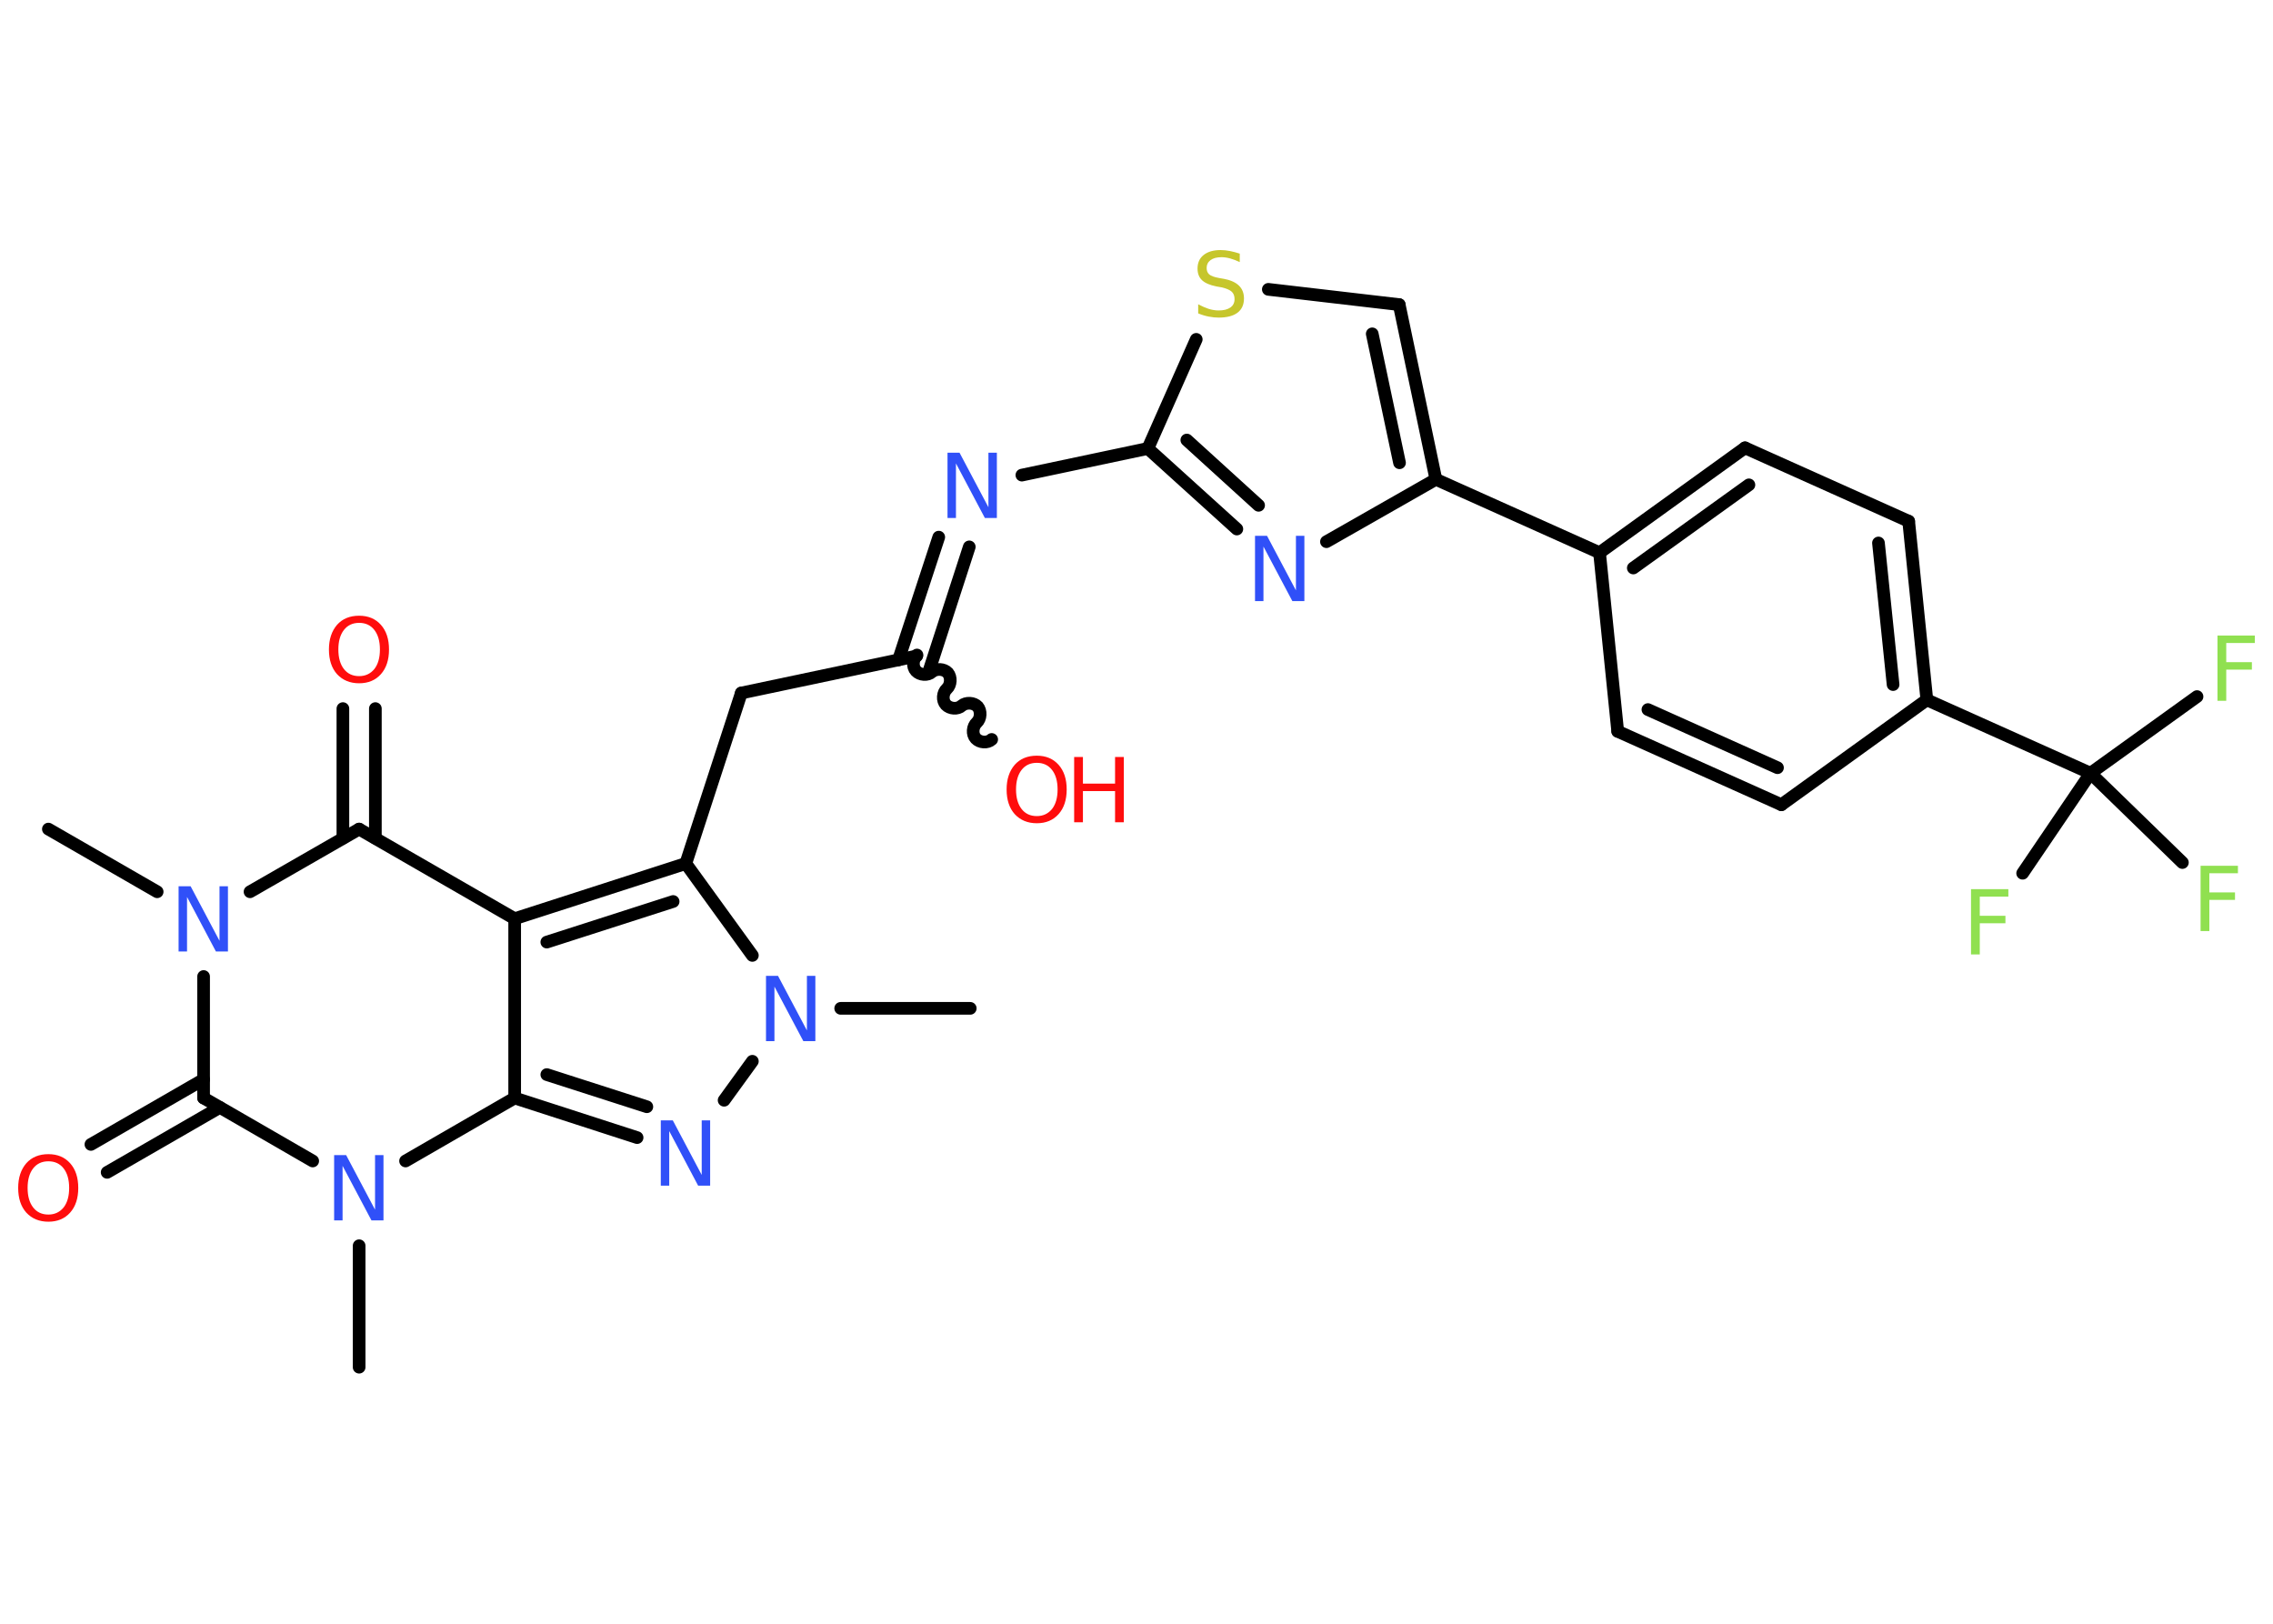 <?xml version='1.0' encoding='UTF-8'?>
<!DOCTYPE svg PUBLIC "-//W3C//DTD SVG 1.1//EN" "http://www.w3.org/Graphics/SVG/1.1/DTD/svg11.dtd">
<svg version='1.2' xmlns='http://www.w3.org/2000/svg' xmlns:xlink='http://www.w3.org/1999/xlink' width='70.0mm' height='50.0mm' viewBox='0 0 70.0 50.0'>
  <desc>Generated by the Chemistry Development Kit (http://github.com/cdk)</desc>
  <g stroke-linecap='round' stroke-linejoin='round' stroke='#000000' stroke-width='.39' fill='#3050F8'>
    <rect x='.0' y='.0' width='70.0' height='50.0' fill='#FFFFFF' stroke='none'/>
    <g id='mol1' class='mol'>
      <line id='mol1bnd1' class='bond' x1='29.88' y1='31.05' x2='25.89' y2='31.05'/>
      <line id='mol1bnd2' class='bond' x1='23.17' y1='32.68' x2='22.3' y2='33.88'/>
      <g id='mol1bnd3' class='bond'>
        <line x1='15.85' y1='33.81' x2='19.62' y2='35.03'/>
        <line x1='16.84' y1='33.09' x2='19.92' y2='34.08'/>
      </g>
      <line id='mol1bnd4' class='bond' x1='15.85' y1='33.81' x2='15.85' y2='28.29'/>
      <g id='mol1bnd5' class='bond'>
        <line x1='21.12' y1='26.59' x2='15.85' y2='28.29'/>
        <line x1='20.73' y1='27.76' x2='16.84' y2='29.01'/>
      </g>
      <line id='mol1bnd6' class='bond' x1='23.17' y1='29.42' x2='21.12' y2='26.59'/>
      <line id='mol1bnd7' class='bond' x1='21.12' y1='26.59' x2='22.83' y2='21.34'/>
      <line id='mol1bnd8' class='bond' x1='22.83' y1='21.34' x2='28.23' y2='20.2'/>
      <path id='mol1bnd9' class='bond' d='M30.54 22.77c-.13 .12 -.37 .1 -.49 -.03c-.12 -.13 -.1 -.37 .03 -.49c.13 -.12 .14 -.36 .03 -.49c-.12 -.13 -.36 -.14 -.49 -.03c-.13 .12 -.37 .1 -.49 -.03c-.12 -.13 -.1 -.37 .03 -.49c.13 -.12 .14 -.36 .03 -.49c-.12 -.13 -.36 -.14 -.49 -.03c-.13 .12 -.37 .1 -.49 -.03c-.12 -.13 -.1 -.37 .03 -.49' fill='none' stroke='#000000' stroke-width='.39'/>
      <g id='mol1bnd10' class='bond'>
        <line x1='27.67' y1='20.32' x2='28.91' y2='16.54'/>
        <line x1='28.62' y1='20.63' x2='29.85' y2='16.84'/>
      </g>
      <line id='mol1bnd11' class='bond' x1='31.47' y1='14.63' x2='35.35' y2='13.81'/>
      <g id='mol1bnd12' class='bond'>
        <line x1='35.35' y1='13.81' x2='38.09' y2='16.29'/>
        <line x1='36.55' y1='13.55' x2='38.76' y2='15.56'/>
      </g>
      <line id='mol1bnd13' class='bond' x1='40.85' y1='16.68' x2='44.22' y2='14.76'/>
      <line id='mol1bnd14' class='bond' x1='44.22' y1='14.76' x2='49.26' y2='17.02'/>
      <g id='mol1bnd15' class='bond'>
        <line x1='53.74' y1='13.79' x2='49.26' y2='17.02'/>
        <line x1='53.86' y1='14.93' x2='50.3' y2='17.49'/>
      </g>
      <line id='mol1bnd16' class='bond' x1='53.74' y1='13.79' x2='58.78' y2='16.05'/>
      <g id='mol1bnd17' class='bond'>
        <line x1='59.34' y1='21.55' x2='58.78' y2='16.05'/>
        <line x1='58.3' y1='21.08' x2='57.85' y2='16.72'/>
      </g>
      <line id='mol1bnd18' class='bond' x1='59.34' y1='21.55' x2='64.38' y2='23.81'/>
      <line id='mol1bnd19' class='bond' x1='64.38' y1='23.81' x2='67.66' y2='21.45'/>
      <line id='mol1bnd20' class='bond' x1='64.38' y1='23.81' x2='62.29' y2='26.89'/>
      <line id='mol1bnd21' class='bond' x1='64.38' y1='23.81' x2='67.21' y2='26.56'/>
      <line id='mol1bnd22' class='bond' x1='59.34' y1='21.55' x2='54.86' y2='24.78'/>
      <g id='mol1bnd23' class='bond'>
        <line x1='49.82' y1='22.52' x2='54.86' y2='24.78'/>
        <line x1='50.75' y1='21.85' x2='54.74' y2='23.64'/>
      </g>
      <line id='mol1bnd24' class='bond' x1='49.26' y1='17.02' x2='49.82' y2='22.52'/>
      <g id='mol1bnd25' class='bond'>
        <line x1='44.22' y1='14.76' x2='43.09' y2='9.38'/>
        <line x1='43.1' y1='14.25' x2='42.26' y2='10.28'/>
      </g>
      <line id='mol1bnd26' class='bond' x1='43.09' y1='9.38' x2='39.06' y2='8.91'/>
      <line id='mol1bnd27' class='bond' x1='35.35' y1='13.81' x2='36.84' y2='10.45'/>
      <line id='mol1bnd28' class='bond' x1='15.85' y1='28.29' x2='11.06' y2='25.53'/>
      <g id='mol1bnd29' class='bond'>
        <line x1='10.56' y1='25.81' x2='10.56' y2='21.82'/>
        <line x1='11.56' y1='25.81' x2='11.56' y2='21.82'/>
      </g>
      <line id='mol1bnd30' class='bond' x1='11.06' y1='25.53' x2='7.7' y2='27.46'/>
      <line id='mol1bnd31' class='bond' x1='4.84' y1='27.46' x2='1.49' y2='25.53'/>
      <line id='mol1bnd32' class='bond' x1='6.27' y1='30.07' x2='6.27' y2='33.81'/>
      <g id='mol1bnd33' class='bond'>
        <line x1='6.77' y1='34.1' x2='3.3' y2='36.1'/>
        <line x1='6.27' y1='33.24' x2='2.8' y2='35.24'/>
      </g>
      <line id='mol1bnd34' class='bond' x1='6.27' y1='33.81' x2='9.63' y2='35.75'/>
      <line id='mol1bnd35' class='bond' x1='15.85' y1='33.81' x2='12.49' y2='35.75'/>
      <line id='mol1bnd36' class='bond' x1='11.06' y1='38.36' x2='11.06' y2='42.1'/>
      <path id='mol1atm2' class='atom' d='M23.6 30.05h.36l.89 1.68v-1.68h.26v2.01h-.37l-.89 -1.68v1.68h-.26v-2.01z' stroke='none'/>
      <path id='mol1atm3' class='atom' d='M20.36 34.5h.36l.89 1.68v-1.68h.26v2.01h-.37l-.89 -1.68v1.68h-.26v-2.01z' stroke='none'/>
      <g id='mol1atm9' class='atom'>
        <path d='M31.93 23.49q-.3 .0 -.47 .22q-.17 .22 -.17 .6q.0 .38 .17 .6q.17 .22 .47 .22q.29 .0 .47 -.22q.17 -.22 .17 -.6q.0 -.38 -.17 -.6q-.17 -.22 -.47 -.22zM31.93 23.27q.42 .0 .67 .28q.25 .28 .25 .76q.0 .48 -.25 .76q-.25 .28 -.67 .28q-.42 .0 -.68 -.28q-.25 -.28 -.25 -.76q.0 -.47 .25 -.76q.25 -.28 .68 -.28z' stroke='none' fill='#FF0D0D'/>
        <path d='M33.08 23.31h.27v.82h.99v-.82h.27v2.01h-.27v-.96h-.99v.96h-.27v-2.01z' stroke='none' fill='#FF0D0D'/>
      </g>
      <path id='mol1atm10' class='atom' d='M29.19 13.94h.36l.89 1.68v-1.68h.26v2.01h-.37l-.89 -1.68v1.68h-.26v-2.01z' stroke='none'/>
      <path id='mol1atm12' class='atom' d='M38.66 16.5h.36l.89 1.68v-1.68h.26v2.01h-.37l-.89 -1.68v1.68h-.26v-2.01z' stroke='none'/>
      <path id='mol1atm19' class='atom' d='M68.29 19.57h1.15v.23h-.88v.59h.79v.23h-.79v.96h-.27v-2.01z' stroke='none' fill='#90E050'/>
      <path id='mol1atm20' class='atom' d='M60.7 27.38h1.15v.23h-.88v.59h.79v.23h-.79v.96h-.27v-2.01z' stroke='none' fill='#90E050'/>
      <path id='mol1atm21' class='atom' d='M67.77 26.66h1.15v.23h-.88v.59h.79v.23h-.79v.96h-.27v-2.01z' stroke='none' fill='#90E050'/>
      <path id='mol1atm25' class='atom' d='M38.18 7.81v.26q-.15 -.07 -.29 -.11q-.14 -.04 -.27 -.04q-.22 .0 -.34 .09q-.12 .09 -.12 .24q.0 .13 .08 .2q.08 .07 .3 .11l.17 .03q.3 .06 .45 .21q.15 .15 .15 .39q.0 .29 -.2 .44q-.2 .15 -.58 .15q-.14 .0 -.3 -.03q-.16 -.03 -.33 -.1v-.28q.17 .09 .32 .14q.16 .05 .31 .05q.23 .0 .36 -.09q.13 -.09 .13 -.26q.0 -.15 -.09 -.23q-.09 -.08 -.3 -.13l-.17 -.03q-.3 -.06 -.44 -.19q-.14 -.13 -.14 -.36q.0 -.27 .19 -.42q.19 -.15 .52 -.15q.14 .0 .29 .03q.15 .03 .3 .08z' stroke='none' fill='#C6C62C'/>
      <path id='mol1atm27' class='atom' d='M11.06 19.18q-.3 .0 -.47 .22q-.17 .22 -.17 .6q.0 .38 .17 .6q.17 .22 .47 .22q.29 .0 .47 -.22q.17 -.22 .17 -.6q.0 -.38 -.17 -.6q-.17 -.22 -.47 -.22zM11.06 18.96q.42 .0 .67 .28q.25 .28 .25 .76q.0 .48 -.25 .76q-.25 .28 -.67 .28q-.42 .0 -.68 -.28q-.25 -.28 -.25 -.76q.0 -.47 .25 -.76q.25 -.28 .68 -.28z' stroke='none' fill='#FF0D0D'/>
      <path id='mol1atm28' class='atom' d='M5.51 27.29h.36l.89 1.68v-1.68h.26v2.01h-.37l-.89 -1.68v1.68h-.26v-2.01z' stroke='none'/>
      <path id='mol1atm31' class='atom' d='M1.49 35.76q-.3 .0 -.47 .22q-.17 .22 -.17 .6q.0 .38 .17 .6q.17 .22 .47 .22q.29 .0 .47 -.22q.17 -.22 .17 -.6q.0 -.38 -.17 -.6q-.17 -.22 -.47 -.22zM1.49 35.54q.42 .0 .67 .28q.25 .28 .25 .76q.0 .48 -.25 .76q-.25 .28 -.67 .28q-.42 .0 -.68 -.28q-.25 -.28 -.25 -.76q.0 -.47 .25 -.76q.25 -.28 .68 -.28z' stroke='none' fill='#FF0D0D'/>
      <path id='mol1atm32' class='atom' d='M10.3 35.57h.36l.89 1.68v-1.68h.26v2.01h-.37l-.89 -1.68v1.68h-.26v-2.01z' stroke='none'/>
    </g>
  </g>
</svg>
